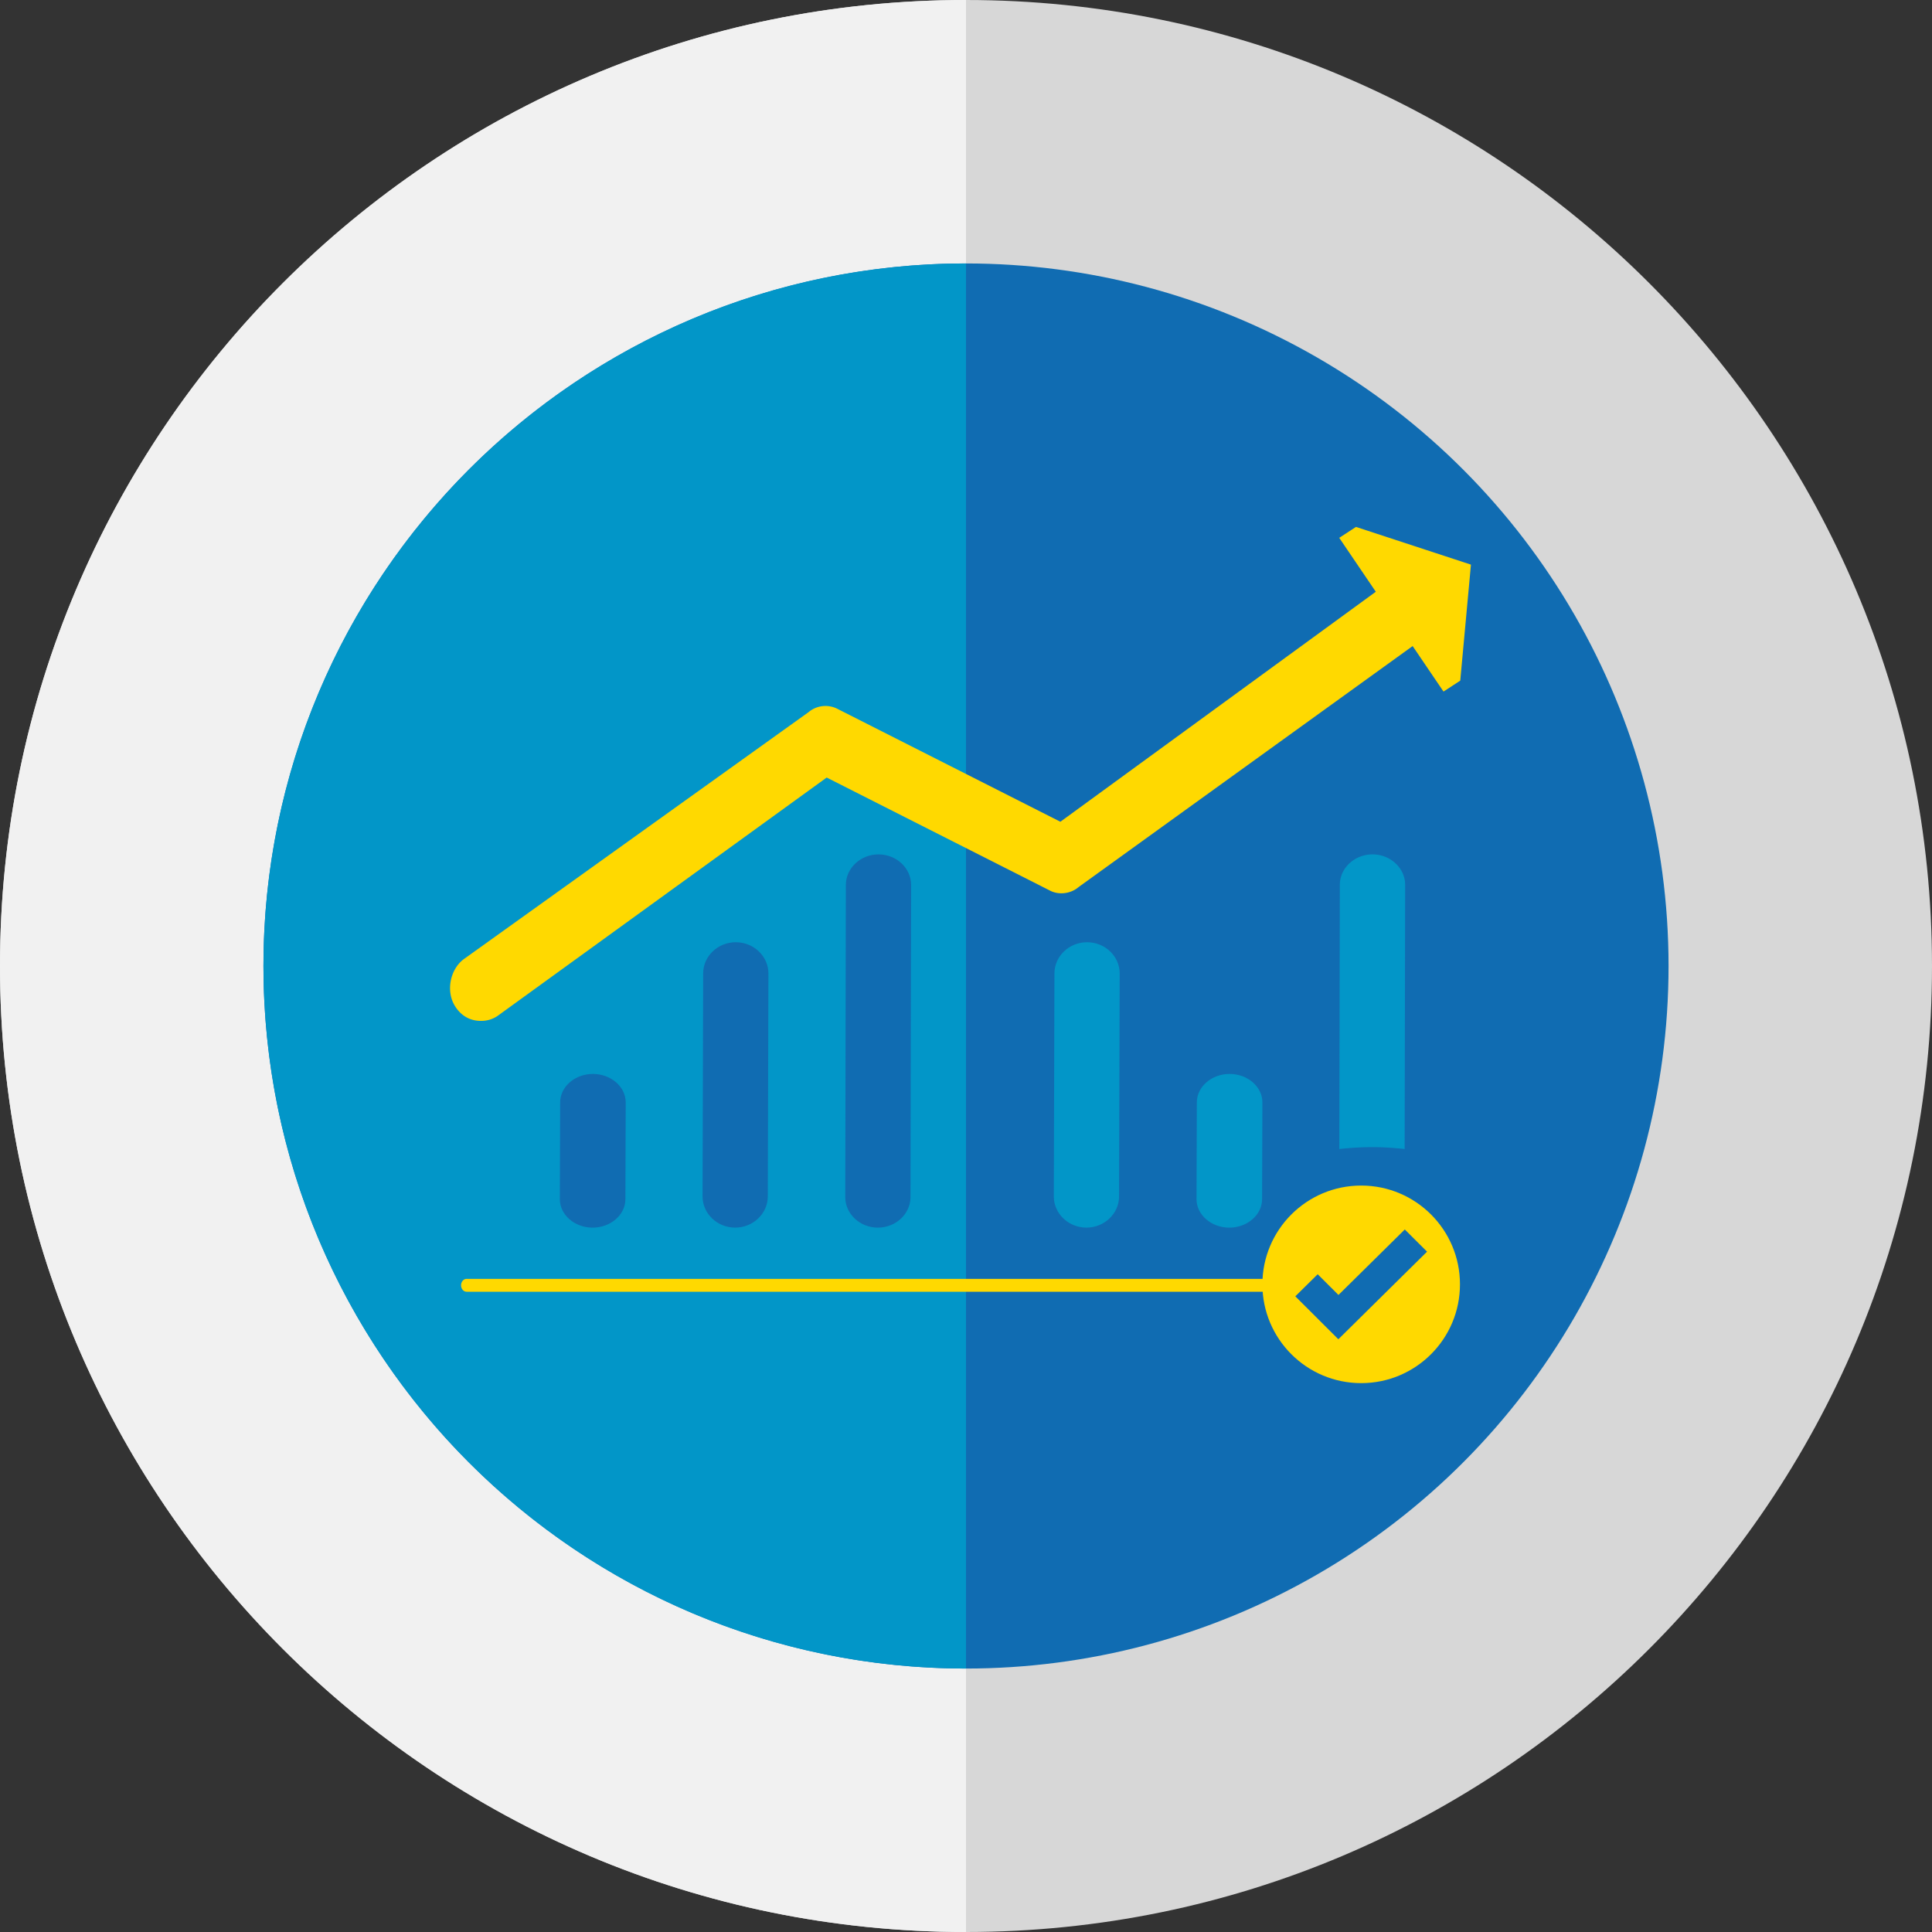<svg xmlns="http://www.w3.org/2000/svg" width="75" height="75"><rect width="100%" height="100%" fill="#333333" stroke="none"/><g fill="none" fill-rule="evenodd"><path d="M-158 0h390v176h-390z"/><path d="M0 0h75v75H0z"/><g fill-rule="nonzero"><path fill="#D7D7D7" d="M75 37.5C75 58.21 58.21 75 37.5 75S0 58.21 0 37.5 16.79 0 37.5 0 75 16.79 75 37.5"/><path fill="#F1F1F1" d="M37.5 75C16.79 75 0 58.21 0 37.5S16.79 0 37.5 0v75"/></g><g fill-rule="nonzero" transform="translate(10.227 10.227)"><circle cx="27.273" cy="27.273" r="27.273" fill="#106CB2"/><path fill="#0296C8" d="M27.273 54.545C12.21 54.545 0 42.335 0 27.273 0 12.21 12.21 0 27.273 0v54.545"/></g><g fill-rule="nonzero"><g transform="translate(17.898 46.023)"><path fill="#FFD900" d="M36.435 3.872c0 .138-.096.25-.213.25H.213C.096 4.122 0 4.01 0 3.872c0-.137.096-.25.213-.25h36.009c.117 0 .213.113.213.25z"/><circle cx="34.943" cy="3.835" r="3.835" fill="#FFD900"/><path fill="#106CB2" d="M32.386 4.3l1.67 1.666h.001l3.443-3.4-.864-.861-2.575 2.542-.807-.804z"/></g><path fill="#FFD900" d="M18.662 39.63a1.11 1.11 0 0 0 .653-.192l12.777-9.254 8.65 4.379c.355.196.83.132 1.128-.127l14.262-10.289c.535-.388.715-1.232.36-1.818-.354-.586-1.125-.784-1.66-.395L41.164 31.9l-8.65-4.38a1.021 1.021 0 0 0-1.128.127l-13.37 9.578c-.535.388-.716 1.232-.361 1.818.236.39.592.586 1.007.588z"/><path fill="#106CB2" d="M23.02 41.69c-.699-.002-1.273.495-1.275 1.102l-.012 3.757c-.002.607.57 1.106 1.269 1.108.7.001 1.274-.495 1.276-1.102l.012-3.757c.002-.608-.57-1.106-1.27-1.108zm5.546-5.113c-.696-.002-1.267.541-1.269 1.207l-.024 8.658c-.002.666.566 1.212 1.263 1.214.696.002 1.267-.542 1.27-1.208l.024-8.657c.001-.666-.567-1.212-1.264-1.214zm5.54-3.41c-.696-.001-1.267.53-1.27 1.182l-.023 12.12c-.002.651.566 1.186 1.263 1.188.696.001 1.267-.53 1.269-1.182l.024-12.12c.002-.651-.566-1.186-1.263-1.188z"/><path fill="#0296C8" d="M47.737 41.69c-.7-.002-1.274.495-1.276 1.102l-.012 3.757c-.002.607.57 1.106 1.269 1.108.7.001 1.274-.495 1.276-1.102l.012-3.757c.002-.608-.57-1.106-1.269-1.108zm-5.534-5.113c-.696-.002-1.268.541-1.27 1.207l-.024 8.658c-.002.666.566 1.212 1.263 1.214.696.002 1.268-.542 1.27-1.208l.024-8.657c.002-.666-.566-1.212-1.263-1.214z"/><path fill="#FFD900" d="M56.037 26.847l.65-.425.415-4.503-4.463-1.464-.65.424z"/><path fill="#0296C8" d="M54.528 44.604l.02-10.248c.002-.652-.567-1.187-1.265-1.189-.697-.001-1.27.53-1.271 1.182l-.02 10.256a11.92 11.92 0 0 1 1.276-.074c.43 0 .848.03 1.26.073z"/></g></g></svg>